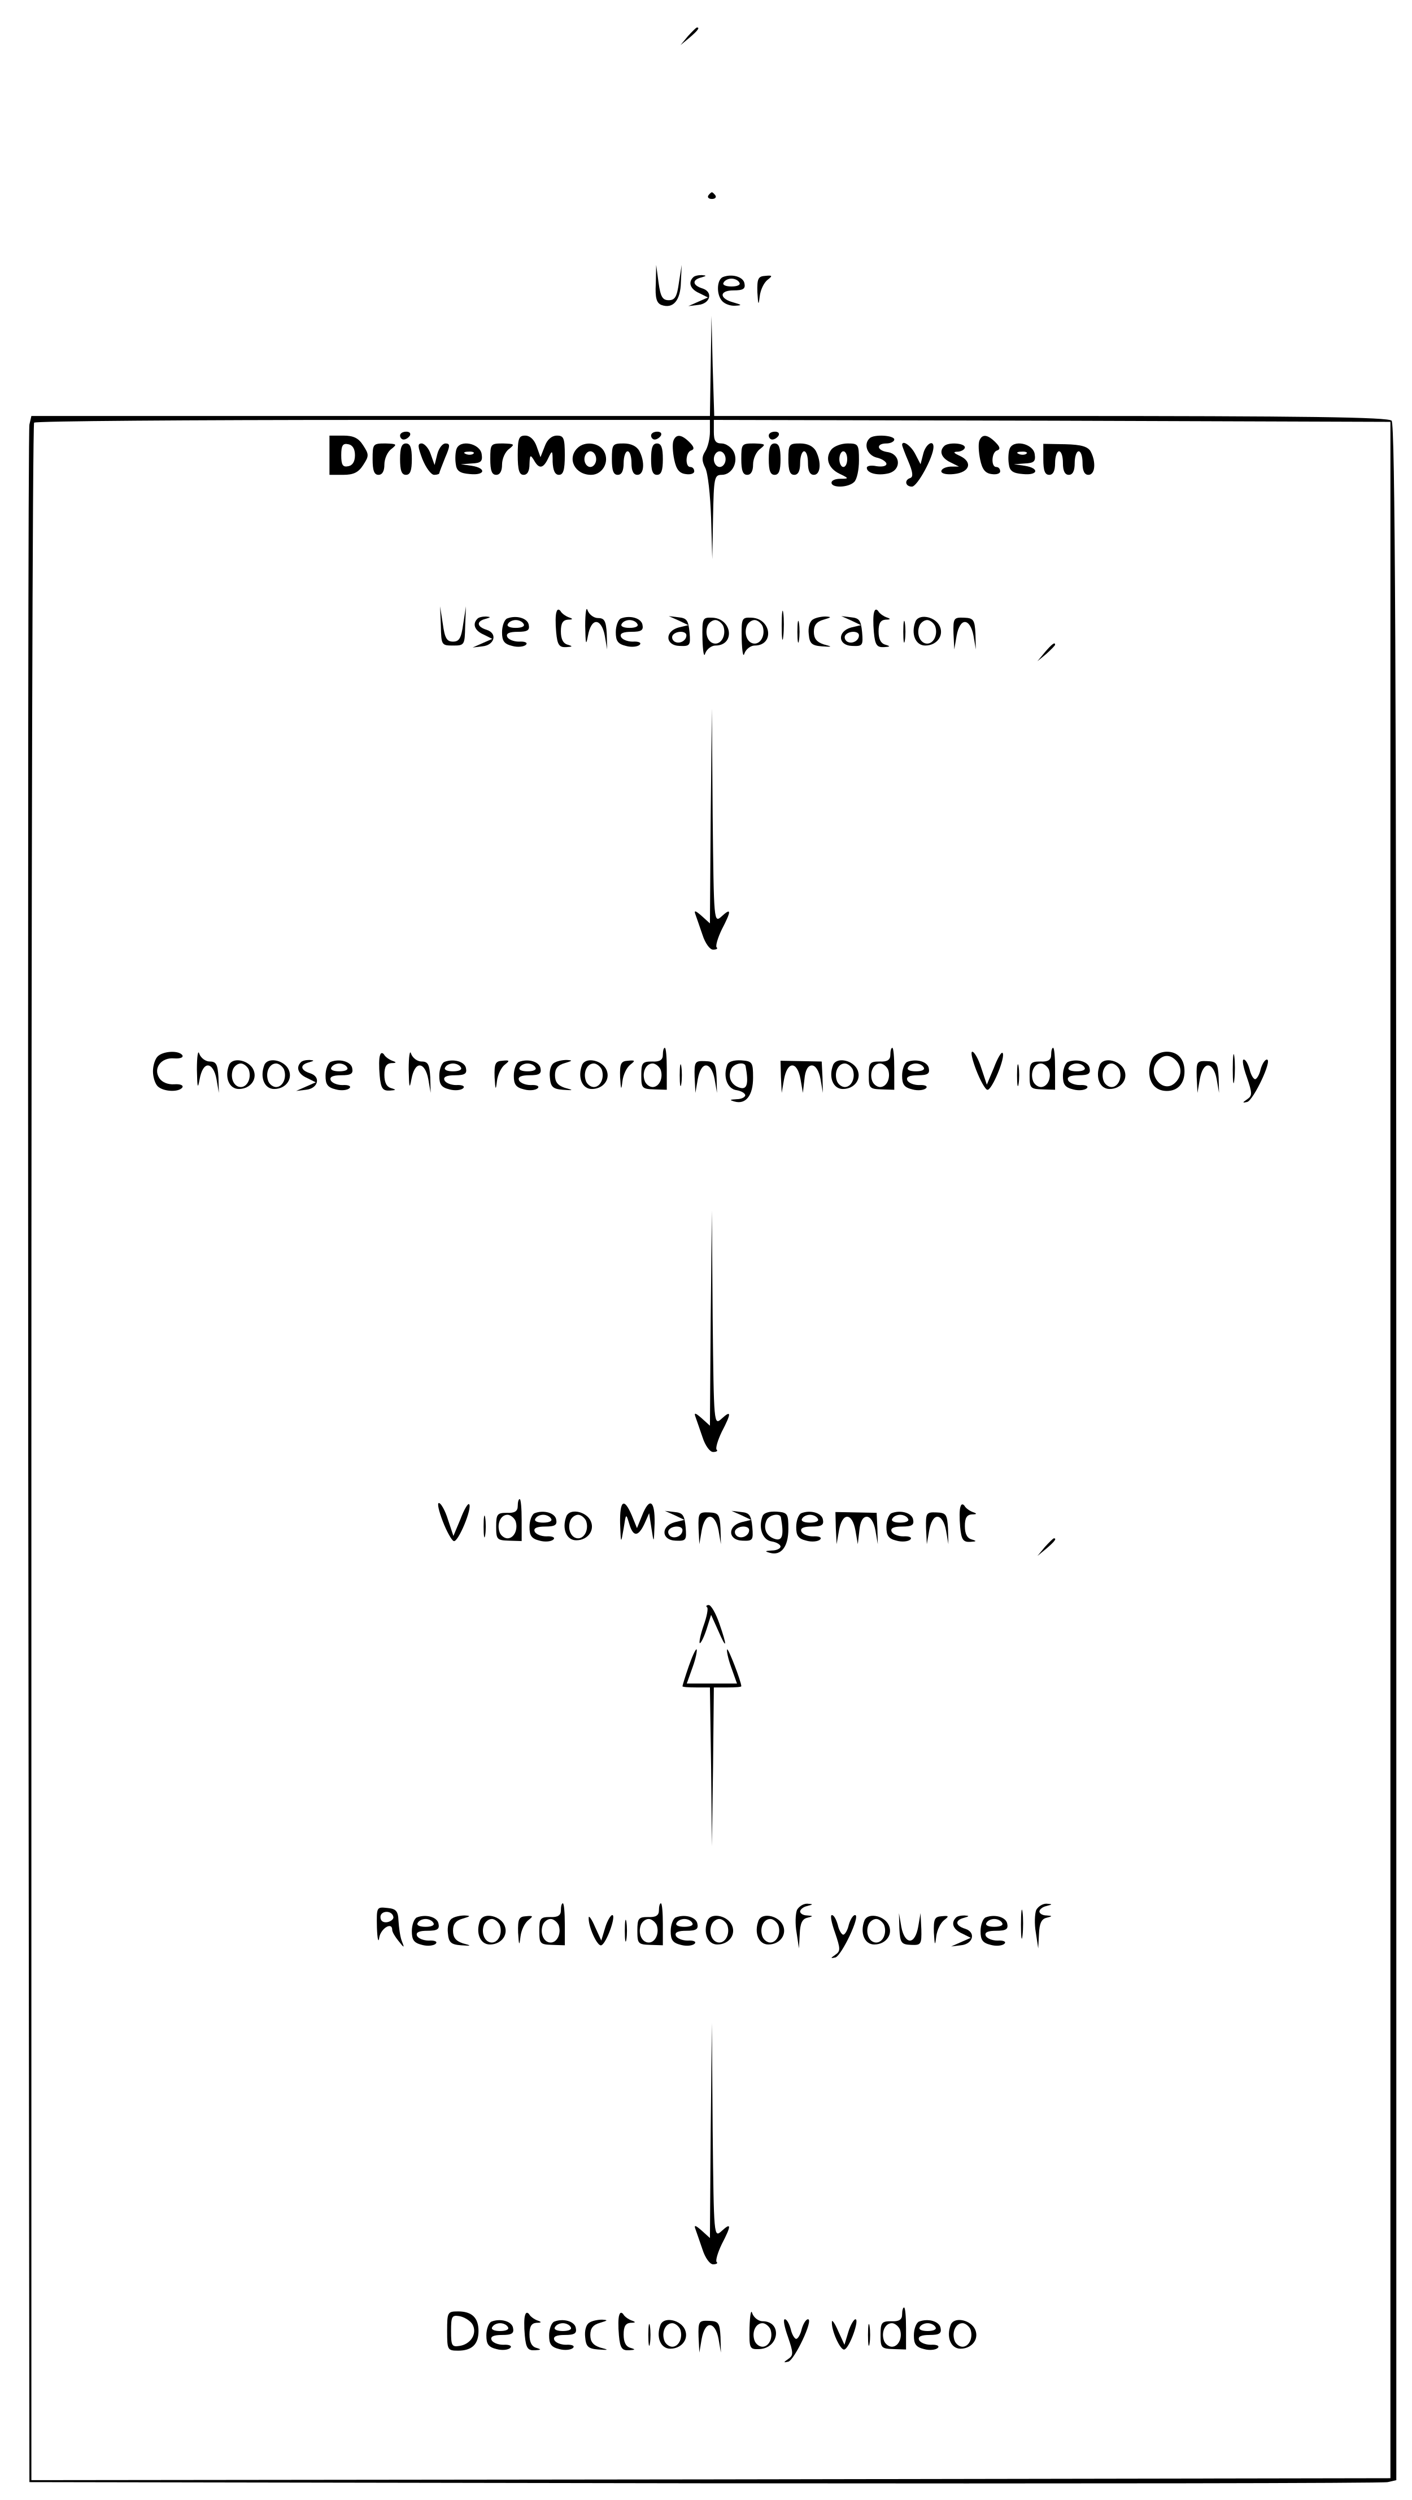 <?xml version="1.0" standalone="no"?>
<!DOCTYPE svg PUBLIC "-//W3C//DTD SVG 20010904//EN"
 "http://www.w3.org/TR/2001/REC-SVG-20010904/DTD/svg10.dtd">
<svg version="1.0" xmlns="http://www.w3.org/2000/svg"
 width="360pt" height="637pt" viewBox="0 0 360 637"
 preserveAspectRatio="xMidYMid meet">

<g transform="translate(0,637) scale(0.1,-0.1)"
fill="#000000" stroke="none">
<path d="M1754 6278 l-19 -23 23 19 c21 18 27 26 19 26 -2 0 -12 -10 -23 -22z"/>
<path d="M1806 5872 c-3 -5 1 -9 9 -9 8 0 12 4 9 9 -3 4 -7 8 -9 8 -2 0 -6 -4
-9 -8z"/>
<path d="M1672 5647 c-2 -36 2 -49 14 -54 30 -11 49 11 50 58 l2 44 -7 -45
c-5 -36 -10 -45 -26 -45 -16 0 -21 9 -26 45 l-6 45 -1 -48z"/>
<path d="M1767 5663 c-13 -13 -7 -30 16 -40 l22 -11 -25 -11 -25 -11 25 3 c31
3 39 33 11 42 -26 8 -27 22 -3 28 14 4 14 5 1 6 -9 0 -19 -2 -22 -6z"/>
<path d="M1843 5664 c-16 -7 -17 -46 -1 -62 7 -7 21 -12 33 -11 17 1 17 2 -4
8 -38 10 -38 31 -1 31 25 0 31 4 28 18 -3 17 -32 25 -55 16z m42 -14 c4 -6 -5
-10 -20 -10 -15 0 -24 4 -20 10 3 6 12 10 20 10 8 0 17 -4 20 -10z"/>
<path d="M1931 5625 c2 -33 3 -35 6 -10 2 17 11 35 20 42 13 10 13 12 -6 10
-18 -1 -21 -7 -20 -42z"/>
<path d="M1812 5438 l-2 -128 -865 0 -865 0 -5 -22 c-3 -13 -4 -1197 -3 -2633
l3 -2610 1720 -3 c946 -1 1730 0 1743 3 l22 5 0 2618 c0 2023 -3 2621 -12
2630 -9 9 -216 12 -870 12 l-857 0 -4 128 -3 127 -2 -127z m-2 -168 c0 -17 -5
-39 -12 -50 -9 -14 -9 -24 0 -42 7 -13 13 -70 15 -128 l3 -105 2 108 c2 99 3
107 22 107 27 0 44 34 30 60 -6 11 -20 20 -30 20 -16 0 -20 7 -20 30 l0 30
863 -2 862 -3 0 -2620 0 -2620 -1732 -3 -1733 -2 0 2618 c0 1440 3 2622 7
2625 3 4 393 7 865 7 l858 0 0 -30z m40 -70 c0 -11 -7 -20 -15 -20 -8 0 -15 9
-15 20 0 11 7 20 15 20 8 0 15 -9 15 -20z"/>
<path d="M1020 5260 c0 -5 4 -10 9 -10 6 0 13 5 16 10 3 6 -1 10 -9 10 -9 0
-16 -4 -16 -10z"/>
<path d="M1660 5260 c0 -5 4 -10 9 -10 6 0 13 5 16 10 3 6 -1 10 -9 10 -9 0
-16 -4 -16 -10z"/>
<path d="M1960 5260 c0 -5 4 -10 9 -10 6 0 13 5 16 10 3 6 -1 10 -9 10 -9 0
-16 -4 -16 -10z"/>
<path d="M840 5210 l0 -50 35 0 c26 0 39 6 51 25 15 23 15 27 0 50 -12 19 -25
25 -51 25 l-35 0 0 -50z m65 0 c0 -16 -6 -26 -17 -28 -14 -3 -18 3 -18 28 0
25 4 31 18 28 11 -2 17 -12 17 -28z"/>
<path d="M1320 5210 c0 -38 4 -50 15 -50 10 0 15 10 15 28 1 23 2 24 11 10 13
-24 24 -23 37 5 10 21 11 20 11 -10 1 -22 6 -33 16 -33 11 0 15 12 15 50 0 44
-3 50 -20 50 -13 0 -25 -10 -31 -27 l-11 -28 -10 28 c-6 17 -17 27 -29 27 -16
0 -19 -7 -19 -50z"/>
<path d="M1717 5247 c-3 -8 -2 -29 2 -48 5 -25 13 -35 29 -37 12 -2 22 1 22 7
0 6 -4 11 -10 11 -14 0 -12 38 2 42 9 3 8 9 -4 21 -20 20 -34 22 -41 4z"/>
<path d="M2217 5253 c-16 -15 -6 -43 18 -49 14 -3 25 -11 25 -16 0 -6 -11 -8
-25 -6 -14 3 -25 1 -25 -4 0 -14 28 -21 56 -14 33 9 30 49 -3 54 -28 4 -30 22
-3 22 11 0 20 5 20 10 0 11 -53 14 -63 3z"/>
<path d="M2497 5247 c-3 -8 -2 -29 2 -48 5 -25 13 -35 29 -37 12 -2 22 1 22 7
0 6 -4 11 -10 11 -14 0 -12 38 2 42 9 3 8 9 -4 21 -20 20 -34 22 -41 4z"/>
<path d="M950 5200 c0 -29 4 -40 15 -40 10 0 15 10 15 26 0 15 8 33 18 40 15
12 14 13 -15 14 -32 0 -33 -1 -33 -40z"/>
<path d="M1020 5200 c0 -29 4 -40 15 -40 11 0 15 11 15 40 0 29 -4 40 -15 40
-11 0 -15 -11 -15 -40z"/>
<path d="M1077 5200 c9 -22 22 -40 30 -40 7 0 13 2 13 4 0 2 7 20 15 40 13 30
13 36 1 36 -8 0 -17 -12 -21 -27 l-7 -28 -10 28 c-5 15 -16 27 -23 27 -11 0
-10 -8 2 -40z"/>
<path d="M1164 5226 c-3 -8 -4 -25 -2 -38 2 -18 10 -24 36 -26 39 -4 43 15 5
21 l-28 4 28 2 c23 1 28 5 25 24 -4 27 -55 38 -64 13z m43 -12 c-3 -3 -12 -4
-19 -1 -8 3 -5 6 6 6 11 1 17 -2 13 -5z"/>
<path d="M1250 5200 c0 -29 4 -40 15 -40 10 0 15 10 15 26 0 15 8 33 18 40 15
12 14 13 -15 14 -32 0 -33 -1 -33 -40z"/>
<path d="M1472 5228 c-27 -27 -6 -68 35 -68 29 0 48 33 33 60 -12 22 -49 27
-68 8z m48 -28 c0 -11 -7 -20 -15 -20 -8 0 -15 9 -15 20 0 11 7 20 15 20 8 0
15 -9 15 -20z"/>
<path d="M1560 5200 c0 -29 4 -40 15 -40 10 0 15 10 15 30 0 17 5 30 10 30 6
0 10 -13 10 -30 0 -20 5 -30 15 -30 17 0 20 32 5 61 -7 12 -21 19 -40 19 -28
0 -30 -2 -30 -40z"/>
<path d="M1660 5200 c0 -29 4 -40 15 -40 11 0 15 11 15 40 0 29 -4 40 -15 40
-11 0 -15 -11 -15 -40z"/>
<path d="M1890 5200 c0 -29 4 -40 15 -40 10 0 15 10 15 26 0 15 8 33 18 40 15
12 14 13 -15 14 -32 0 -33 -1 -33 -40z"/>
<path d="M1960 5200 c0 -29 4 -40 15 -40 11 0 15 11 15 40 0 29 -4 40 -15 40
-11 0 -15 -11 -15 -40z"/>
<path d="M2010 5200 c0 -29 4 -40 15 -40 10 0 15 10 15 30 0 17 5 30 10 30 6
0 10 -13 10 -30 0 -20 5 -30 15 -30 17 0 20 32 5 61 -7 12 -21 19 -40 19 -28
0 -30 -2 -30 -40z"/>
<path d="M2120 5225 c-17 -21 -9 -48 20 -62 25 -12 25 -13 3 -13 -13 0 -23 -4
-23 -10 0 -14 43 -13 58 2 7 7 12 31 12 55 0 41 -2 43 -29 43 -16 0 -34 -7
-41 -15z m40 -25 c0 -11 -4 -20 -10 -20 -5 0 -10 9 -10 20 0 11 5 20 10 20 6
0 10 -9 10 -20z"/>
<path d="M2300 5236 c0 -2 7 -21 16 -42 11 -26 13 -39 5 -42 -16 -5 -13 -22 4
-22 14 0 55 76 55 101 0 20 -20 7 -26 -17 l-7 -27 -14 27 c-11 21 -33 36 -33
22z"/>
<path d="M2407 5233 c-13 -13 -7 -30 16 -41 l22 -11 -22 0 c-13 -1 -23 -6 -23
-12 0 -6 14 -9 32 -7 40 4 49 30 16 46 -18 8 -19 11 -5 11 9 1 17 6 17 11 0
11 -43 14 -53 3z"/>
<path d="M2574 5226 c-3 -8 -4 -25 -2 -38 2 -18 10 -24 36 -26 39 -4 43 15 5
21 l-28 4 28 2 c23 1 28 5 25 24 -4 27 -55 38 -64 13z m43 -12 c-3 -3 -12 -4
-19 -1 -8 3 -5 6 6 6 11 1 17 -2 13 -5z"/>
<path d="M2660 5200 c0 -29 4 -40 15 -40 10 0 15 10 15 30 0 17 5 30 10 30 6
0 10 -13 10 -30 0 -20 5 -30 15 -30 10 0 15 10 15 30 0 17 5 30 10 30 6 0 10
-13 10 -30 0 -20 5 -30 15 -30 17 0 20 32 6 59 -7 13 -24 18 -65 19 l-56 1 0
-39z"/>
<path d="M1492 4775 c1 -47 2 -52 7 -25 4 22 12 35 21 35 9 0 18 -13 22 -35
l6 -35 -1 40 c-2 33 -6 40 -22 40 -11 0 -23 9 -27 20 -3 11 -6 -7 -6 -40z"/>
<path d="M1993 4775 c0 -33 2 -45 4 -27 2 18 2 45 0 60 -2 15 -4 0 -4 -33z"/>
<path d="M1124 4775 c1 -49 2 -50 31 -50 29 0 30 1 31 50 l2 50 -7 -45 c-5
-36 -10 -45 -26 -45 -16 0 -21 9 -26 45 l-7 45 2 -50z"/>
<path d="M1419 4811 c-3 -7 -3 -30 -1 -52 3 -33 8 -39 26 -38 16 1 17 2 4 6
-12 3 -18 14 -18 34 0 21 5 29 18 30 13 0 14 2 2 6 -8 3 -18 10 -21 16 -4 5
-8 5 -10 -2z"/>
<path d="M2229 4811 c-3 -7 -3 -30 -1 -52 3 -33 8 -39 26 -38 16 1 17 2 4 6
-12 3 -18 14 -18 34 0 21 5 29 18 30 13 0 14 2 2 6 -8 3 -18 10 -21 16 -4 5
-8 5 -10 -2z"/>
<path d="M1217 4793 c-13 -13 -7 -30 16 -40 l22 -11 -25 -11 -25 -11 25 3 c31
3 39 33 11 42 -26 8 -27 22 -3 28 14 4 14 5 1 6 -9 0 -19 -2 -22 -6z"/>
<path d="M1293 4794 c-7 -3 -13 -19 -13 -35 0 -22 5 -30 26 -35 14 -4 30 -2
35 3 5 5 -2 9 -18 8 -14 0 -28 6 -30 13 -3 8 6 12 27 12 25 0 31 4 28 18 -3
17 -32 25 -55 16z m42 -14 c4 -6 -5 -10 -20 -10 -15 0 -24 4 -20 10 3 6 12 10
20 10 8 0 17 -4 20 -10z"/>
<path d="M1583 4794 c-7 -3 -13 -19 -13 -35 0 -22 5 -30 26 -35 14 -4 30 -2
35 3 5 5 -2 9 -18 8 -14 0 -28 6 -30 13 -3 8 6 12 27 12 25 0 31 4 28 18 -3
17 -32 25 -55 16z m42 -14 c4 -6 -5 -10 -20 -10 -15 0 -24 4 -20 10 3 6 12 10
20 10 8 0 17 -4 20 -10z"/>
<path d="M1730 4789 l25 -12 -25 -6 c-36 -10 -34 -46 3 -47 26 -1 28 1 25 35
-3 30 -7 36 -28 38 l-25 3 25 -11z m20 -38 c0 -14 -18 -23 -30 -16 -6 4 -8 11
-5 16 8 12 35 12 35 0z"/>
<path d="M1791 4741 c1 -32 4 -48 7 -36 4 11 16 20 26 20 51 0 43 69 -8 71
-25 1 -26 -1 -25 -55z m53 34 c8 -21 -3 -45 -20 -45 -18 0 -28 24 -20 45 3 8
12 15 20 15 7 0 16 -7 20 -15z"/>
<path d="M1891 4741 c1 -32 4 -48 7 -36 4 11 16 20 26 20 51 0 43 69 -8 71
-25 1 -26 -1 -25 -55z m53 34 c8 -21 -3 -45 -20 -45 -18 0 -28 24 -20 45 3 8
12 15 20 15 7 0 16 -7 20 -15z"/>
<path d="M2033 4760 c0 -25 2 -35 4 -22 2 12 2 32 0 45 -2 12 -4 2 -4 -23z"/>
<path d="M2072 4791 c-8 -5 -12 -21 -10 -37 2 -24 8 -29 33 -31 28 -2 28 -1 5
5 -18 6 -25 15 -25 32 0 17 7 26 25 31 20 6 21 7 5 8 -11 0 -26 -3 -33 -8z"/>
<path d="M2170 4789 l25 -12 -25 -6 c-36 -10 -34 -46 3 -47 26 -1 28 1 25 35
-3 30 -7 36 -28 38 l-25 3 25 -11z m20 -38 c0 -14 -18 -23 -30 -16 -6 4 -8 11
-5 16 8 12 35 12 35 0z"/>
<path d="M2303 4760 c0 -25 2 -35 4 -22 2 12 2 32 0 45 -2 12 -4 2 -4 -23z"/>
<path d="M2334 4786 c-12 -31 0 -61 25 -61 31 0 50 28 35 53 -14 22 -52 28
-60 8z m50 -11 c8 -21 -3 -45 -20 -45 -18 0 -28 24 -20 45 3 8 12 15 20 15 7
0 16 -7 20 -15z"/>
<path d="M2431 4756 l2 -41 6 35 c4 22 12 35 21 35 9 0 18 -13 22 -35 l6 -35
-1 40 c-2 36 -5 40 -29 41 -26 1 -28 -1 -27 -40z"/>
<path d="M2664 4708 l-19 -23 23 19 c12 11 22 21 22 23 0 8 -8 2 -26 -19z"/>
<path d="M1812 4291 l-2 -274 -21 19 c-16 14 -20 15 -16 4 3 -8 11 -32 18 -52
7 -22 19 -38 27 -38 9 0 13 3 9 6 -3 4 3 24 13 45 25 48 25 57 0 34 -20 -18
-20 -16 -23 256 l-2 274 -3 -274z"/>
<path d="M502 3645 c1 -47 2 -52 7 -25 4 22 12 35 21 35 9 0 18 -13 22 -35 l6
-35 -1 40 c-2 33 -6 40 -22 40 -11 0 -23 9 -27 20 -3 11 -6 -7 -6 -40z"/>
<path d="M1042 3645 c1 -47 2 -52 7 -25 4 22 12 35 21 35 9 0 18 -13 22 -35
l6 -35 -1 40 c-2 33 -6 40 -22 40 -11 0 -23 9 -27 20 -3 11 -6 -7 -6 -40z"/>
<path d="M1690 3682 c0 -13 -8 -18 -27 -17 -25 0 -28 -3 -28 -35 0 -33 2 -35
33 -36 l32 -1 0 54 c0 29 -2 53 -5 53 -3 0 -5 -8 -5 -18z m-6 -37 c8 -21 -3
-45 -20 -45 -8 0 -17 7 -20 15 -8 21 2 45 20 45 7 0 16 -7 20 -15z"/>
<path d="M2270 3682 c0 -13 -8 -18 -27 -17 -25 0 -28 -3 -28 -35 0 -33 2 -35
33 -36 l32 -1 0 54 c0 29 -2 53 -5 53 -3 0 -5 -8 -5 -18z m-6 -37 c8 -21 -3
-45 -20 -45 -8 0 -17 7 -20 15 -8 21 2 45 20 45 7 0 16 -7 20 -15z"/>
<path d="M2680 3682 c0 -13 -8 -18 -27 -17 -25 0 -28 -3 -28 -35 0 -33 2 -35
33 -36 l32 -1 0 54 c0 29 -2 53 -5 53 -3 0 -5 -8 -5 -18z m-6 -37 c8 -21 -3
-45 -20 -45 -8 0 -17 7 -20 15 -8 21 2 45 20 45 7 0 16 -7 20 -15z"/>
<path d="M3143 3645 c0 -33 2 -45 4 -27 2 18 2 45 0 60 -2 15 -4 0 -4 -33z"/>
<path d="M402 3678 c-7 -7 -12 -24 -12 -38 0 -14 5 -31 12 -38 14 -14 54 -16
63 -3 3 6 -6 9 -21 8 -16 -1 -31 5 -38 16 -16 25 5 53 38 50 15 -1 24 2 21 8
-9 13 -49 11 -63 -3z"/>
<path d="M969 3681 c-3 -7 -3 -30 -1 -52 3 -33 8 -39 26 -38 16 1 17 2 4 6
-12 3 -18 14 -18 34 0 21 5 29 18 30 13 0 14 2 2 6 -8 3 -18 10 -21 16 -4 5
-8 5 -10 -2z"/>
<path d="M2489 3643 c10 -26 23 -49 28 -50 11 -4 48 85 39 94 -3 3 -13 -14
-22 -38 l-18 -43 -14 42 c-7 23 -18 42 -23 42 -5 0 0 -21 10 -47z"/>
<path d="M2942 3678 c-7 -7 -12 -24 -12 -38 0 -31 17 -50 45 -50 28 0 45 19
45 50 0 31 -17 50 -45 50 -12 0 -26 -5 -33 -12z m56 -10 c17 -17 15 -43 -4
-59 -31 -26 -70 25 -44 56 15 18 32 19 48 3z"/>
<path d="M584 3656 c-12 -31 0 -61 25 -61 31 0 50 28 35 53 -14 22 -52 28 -60
8z m50 -11 c8 -21 -3 -45 -20 -45 -18 0 -28 24 -20 45 3 8 12 15 20 15 7 0 16
-7 20 -15z"/>
<path d="M674 3656 c-12 -31 0 -61 25 -61 31 0 50 28 35 53 -14 22 -52 28 -60
8z m50 -11 c8 -21 -3 -45 -20 -45 -8 0 -17 7 -20 15 -8 21 2 45 20 45 7 0 16
-7 20 -15z"/>
<path d="M767 3663 c-13 -13 -7 -30 16 -40 l22 -11 -25 -11 -25 -11 25 3 c31
3 39 33 11 42 -26 8 -27 22 -3 28 14 4 14 5 1 6 -9 0 -19 -2 -22 -6z"/>
<path d="M843 3664 c-7 -3 -13 -19 -13 -35 0 -22 5 -30 26 -35 14 -4 30 -2 35
3 5 5 -2 9 -18 8 -14 0 -28 6 -30 13 -3 8 6 12 27 12 25 0 31 4 28 18 -3 17
-32 25 -55 16z m42 -14 c4 -6 -5 -10 -20 -10 -15 0 -24 4 -20 10 3 6 12 10 20
10 8 0 17 -4 20 -10z"/>
<path d="M1133 3664 c-7 -3 -13 -19 -13 -35 0 -22 5 -30 26 -35 14 -4 30 -2
35 3 5 5 -2 9 -18 8 -14 0 -28 6 -30 13 -3 8 6 12 27 12 25 0 31 4 28 18 -3
17 -32 25 -55 16z m42 -14 c4 -6 -5 -10 -20 -10 -15 0 -24 4 -20 10 3 6 12 10
20 10 8 0 17 -4 20 -10z"/>
<path d="M1261 3625 c2 -33 3 -35 6 -10 2 17 11 35 20 42 13 10 13 12 -6 10
-18 -1 -21 -7 -20 -42z"/>
<path d="M1323 3664 c-7 -3 -13 -19 -13 -35 0 -22 5 -30 26 -35 14 -4 30 -2
35 3 5 5 -2 9 -18 8 -14 0 -28 6 -30 13 -3 8 6 12 27 12 25 0 31 4 28 18 -3
17 -32 25 -55 16z m42 -14 c4 -6 -5 -10 -20 -10 -15 0 -24 4 -20 10 3 6 12 10
20 10 8 0 17 -4 20 -10z"/>
<path d="M1412 3661 c-8 -5 -12 -21 -10 -37 2 -24 8 -29 33 -31 28 -2 28 -1 5
5 -18 6 -25 15 -25 32 0 17 7 26 25 31 20 6 21 7 5 8 -11 0 -26 -3 -33 -8z"/>
<path d="M1484 3656 c-12 -31 0 -61 25 -61 31 0 50 28 35 53 -14 22 -52 28
-60 8z m50 -11 c8 -21 -3 -45 -20 -45 -8 0 -17 7 -20 15 -8 21 2 45 20 45 7 0
16 -7 20 -15z"/>
<path d="M1581 3625 c2 -33 3 -35 6 -10 2 17 11 35 20 42 13 10 13 12 -6 10
-18 -1 -21 -7 -20 -42z"/>
<path d="M1733 3630 c0 -25 2 -35 4 -22 2 12 2 32 0 45 -2 12 -4 2 -4 -23z"/>
<path d="M1771 3626 l2 -41 6 35 c4 22 12 35 21 35 9 0 18 -13 22 -35 l6 -35
-1 40 c-2 36 -5 40 -29 41 -26 1 -28 -1 -27 -40z"/>
<path d="M1854 3656 c-11 -29 0 -61 24 -64 12 -2 22 -8 22 -13 0 -5 -10 -10
-22 -10 -18 -1 -19 -2 -5 -6 29 -8 47 16 47 61 0 39 -2 42 -30 44 -19 1 -33
-3 -36 -12z m47 -3 c8 -44 4 -60 -14 -55 -22 6 -32 26 -23 47 5 15 35 21 37 8z"/>
<path d="M1991 3626 l2 -41 6 35 c4 22 12 35 21 35 9 0 17 -13 21 -35 l6 -35
4 35 c2 23 9 35 19 35 9 0 18 -13 22 -35 l6 -35 -1 40 -2 40 -52 1 -53 1 1
-41z"/>
<path d="M2124 3656 c-12 -31 0 -61 25 -61 31 0 50 28 35 53 -14 22 -52 28
-60 8z m50 -11 c8 -21 -3 -45 -20 -45 -8 0 -17 7 -20 15 -8 21 2 45 20 45 7 0
16 -7 20 -15z"/>
<path d="M2313 3664 c-7 -3 -13 -19 -13 -35 0 -22 5 -30 26 -35 14 -4 30 -2
35 3 5 5 -2 9 -18 8 -14 0 -28 6 -30 13 -3 8 6 12 27 12 25 0 31 4 28 18 -3
17 -32 25 -55 16z m42 -14 c4 -6 -5 -10 -20 -10 -15 0 -24 4 -20 10 3 6 12 10
20 10 8 0 17 -4 20 -10z"/>
<path d="M2593 3630 c0 -25 2 -35 4 -22 2 12 2 32 0 45 -2 12 -4 2 -4 -23z"/>
<path d="M2723 3664 c-7 -3 -13 -19 -13 -35 0 -22 5 -30 26 -35 14 -4 30 -2
35 3 5 5 -2 9 -18 8 -14 0 -28 6 -30 13 -3 8 6 12 27 12 25 0 31 4 28 18 -3
17 -32 25 -55 16z m42 -14 c4 -6 -5 -10 -20 -10 -15 0 -24 4 -20 10 3 6 12 10
20 10 8 0 17 -4 20 -10z"/>
<path d="M2804 3656 c-12 -31 0 -61 25 -61 31 0 50 28 35 53 -14 22 -52 28
-60 8z m50 -11 c8 -21 -3 -45 -20 -45 -8 0 -17 7 -20 15 -8 21 2 45 20 45 7 0
16 -7 20 -15z"/>
<path d="M3051 3626 l2 -41 6 35 c4 22 12 35 21 35 9 0 18 -13 22 -35 l6 -35
-1 40 c-2 36 -5 40 -29 41 -26 1 -28 -1 -27 -40z"/>
<path d="M3179 3625 c14 -41 14 -47 1 -56 -13 -9 -13 -10 0 -7 16 5 65 108 50
108 -5 0 -12 -11 -16 -25 -3 -14 -10 -25 -14 -25 -4 0 -11 11 -14 25 -4 14
-10 25 -15 25 -5 0 -1 -20 8 -45z"/>
<path d="M1812 3011 l-2 -274 -21 19 c-16 14 -20 15 -16 4 3 -8 11 -32 18 -52
7 -22 19 -38 27 -38 9 0 13 3 9 6 -3 4 3 24 13 45 25 48 25 57 0 34 -20 -18
-20 -16 -23 256 l-2 274 -3 -274z"/>
<path d="M1320 2532 c0 -13 -8 -18 -27 -17 -25 0 -28 -3 -28 -35 0 -33 2 -35
33 -36 l32 -1 0 54 c0 29 -2 53 -5 53 -3 0 -5 -8 -5 -18z m-6 -37 c8 -21 -3
-45 -20 -45 -8 0 -17 7 -20 15 -8 21 2 45 20 45 7 0 16 -7 20 -15z"/>
<path d="M1129 2493 c10 -26 23 -49 28 -50 11 -4 48 85 39 94 -3 3 -13 -14
-22 -38 l-18 -43 -14 42 c-7 23 -18 42 -23 42 -5 0 0 -21 10 -47z"/>
<path d="M1581 2488 c2 -53 2 -53 9 -13 6 39 6 39 14 13 10 -35 23 -35 39 -1
l12 27 6 -39 c6 -39 6 -39 8 13 1 59 -13 68 -32 20 l-13 -32 -13 32 c-20 47
-31 39 -30 -20z"/>
<path d="M2449 2531 c-3 -7 -3 -30 -1 -52 3 -33 8 -39 26 -38 16 1 17 2 4 6
-12 3 -18 14 -18 34 0 21 5 29 18 30 13 0 14 2 2 6 -8 3 -18 10 -21 16 -4 5
-8 5 -10 -2z"/>
<path d="M1233 2480 c0 -25 2 -35 4 -22 2 12 2 32 0 45 -2 12 -4 2 -4 -23z"/>
<path d="M1363 2514 c-7 -3 -13 -19 -13 -35 0 -22 5 -30 26 -35 14 -4 30 -2
35 3 5 5 -2 9 -18 8 -14 0 -28 6 -30 13 -3 8 6 12 27 12 25 0 31 4 28 18 -3
17 -32 25 -55 16z m42 -14 c4 -6 -5 -10 -20 -10 -15 0 -24 4 -20 10 3 6 12 10
20 10 8 0 17 -4 20 -10z"/>
<path d="M1444 2506 c-12 -31 0 -61 25 -61 31 0 50 28 35 53 -14 22 -52 28
-60 8z m50 -11 c8 -21 -3 -45 -20 -45 -18 0 -28 24 -20 45 3 8 12 15 20 15 7
0 16 -7 20 -15z"/>
<path d="M1720 2509 l25 -12 -25 -6 c-36 -10 -34 -46 3 -47 26 -1 28 1 25 35
-3 30 -7 36 -28 38 l-25 3 25 -11z m20 -38 c0 -14 -18 -23 -30 -16 -6 4 -8 11
-5 16 8 12 35 12 35 0z"/>
<path d="M1781 2476 l2 -41 6 35 c4 22 12 35 21 35 9 0 18 -13 22 -35 l6 -35
-1 40 c-2 36 -5 40 -29 41 -26 1 -28 -1 -27 -40z"/>
<path d="M1890 2509 l25 -12 -25 -6 c-36 -10 -34 -46 3 -47 26 -1 28 1 25 35
-3 30 -7 36 -28 38 l-25 3 25 -11z m20 -38 c0 -14 -18 -23 -30 -16 -6 4 -8 11
-5 16 8 12 35 12 35 0z"/>
<path d="M1944 2506 c-11 -29 0 -61 24 -64 12 -2 22 -8 22 -13 0 -5 -10 -10
-22 -10 -18 -1 -19 -2 -5 -6 29 -8 47 16 47 61 0 39 -2 42 -30 44 -19 1 -33
-3 -36 -12z m47 -3 c8 -44 4 -60 -14 -55 -22 6 -32 26 -23 47 5 15 35 21 37 8z"/>
<path d="M2043 2514 c-7 -3 -13 -19 -13 -35 0 -22 5 -30 26 -35 14 -4 30 -2
35 3 5 5 -2 9 -18 8 -14 0 -28 6 -30 13 -3 8 6 12 27 12 25 0 31 4 28 18 -3
17 -32 25 -55 16z m42 -14 c4 -6 -5 -10 -20 -10 -15 0 -24 4 -20 10 3 6 12 10
20 10 8 0 17 -4 20 -10z"/>
<path d="M2131 2476 l2 -41 6 35 c4 22 12 35 21 35 9 0 17 -13 21 -35 l6 -35
4 35 c2 23 9 35 19 35 9 0 18 -13 22 -35 l6 -35 -1 40 -2 40 -52 1 -53 1 1
-41z"/>
<path d="M2273 2514 c-7 -3 -13 -19 -13 -35 0 -22 5 -30 26 -35 14 -4 30 -2
35 3 5 5 -2 9 -18 8 -14 0 -28 6 -30 13 -3 8 6 12 27 12 25 0 31 4 28 18 -3
17 -32 25 -55 16z m42 -14 c4 -6 -5 -10 -20 -10 -15 0 -24 4 -20 10 3 6 12 10
20 10 8 0 17 -4 20 -10z"/>
<path d="M2361 2476 l2 -41 6 35 c4 22 12 35 21 35 9 0 18 -13 22 -35 l6 -35
-1 40 c-2 36 -5 40 -29 41 -26 1 -28 -1 -27 -40z"/>
<path d="M2664 2428 l-19 -23 23 19 c21 18 27 26 19 26 -2 0 -12 -10 -23 -22z"/>
<path d="M1803 2274 c3 -3 -1 -24 -9 -46 -8 -23 -12 -43 -10 -45 2 -2 10 13
17 34 l12 38 18 -40 c22 -51 24 -42 3 18 -9 26 -21 47 -27 47 -6 0 -8 -3 -4
-6z"/>
<path d="M1756 2124 c-9 -26 -16 -49 -16 -51 0 -2 16 -3 35 -3 l35 0 3 -202 2
-203 3 203 2 202 35 0 c19 0 35 1 35 3 0 12 -33 97 -36 94 -2 -2 2 -23 10 -45
l15 -42 -64 0 -64 0 15 42 c8 22 12 43 10 45 -2 2 -11 -17 -20 -43z"/>
<path d="M1430 1502 c0 -13 -8 -18 -27 -17 -25 0 -28 -3 -28 -35 0 -33 2 -35
33 -36 l32 -1 0 54 c0 29 -2 53 -5 53 -3 0 -5 -8 -5 -18z m-6 -37 c8 -21 -3
-45 -20 -45 -18 0 -28 24 -20 45 3 8 12 15 20 15 7 0 16 -7 20 -15z"/>
<path d="M1680 1502 c0 -13 -8 -18 -27 -17 -25 0 -28 -3 -28 -35 0 -33 2 -35
33 -36 l32 -1 0 54 c0 29 -2 53 -5 53 -3 0 -5 -8 -5 -18z m-6 -37 c8 -21 -3
-45 -20 -45 -18 0 -28 24 -20 45 3 8 12 15 20 15 7 0 16 -7 20 -15z"/>
<path d="M2032 1503 c-4 -10 -5 -36 -1 -58 l6 -40 2 37 c1 26 6 38 19 41 16 4
16 5 0 6 -10 0 -18 5 -18 10 0 5 8 12 18 14 16 4 16 5 0 6 -10 0 -21 -7 -26
-16z"/>
<path d="M2603 1465 c0 -33 2 -45 4 -27 2 18 2 45 0 60 -2 15 -4 0 -4 -33z"/>
<path d="M2642 1503 c-4 -10 -5 -36 -1 -58 l6 -40 2 37 c1 26 6 38 19 41 16 4
16 5 0 6 -10 0 -18 5 -18 10 0 5 8 12 18 14 16 4 16 5 0 6 -10 0 -21 -7 -26
-16z"/>
<path d="M961 1458 c1 -29 4 -41 6 -25 4 23 33 41 33 19 0 -5 7 -17 16 -28 15
-19 16 -19 8 1 -4 11 -7 34 -8 50 -1 25 -6 31 -28 33 -28 3 -28 3 -27 -50z
m42 27 c1 -5 -6 -11 -15 -13 -11 -2 -18 3 -18 13 0 17 30 18 33 0z"/>
<path d="M1063 1484 c-7 -3 -13 -19 -13 -35 0 -22 5 -30 26 -35 14 -4 30 -2
35 3 5 5 -2 9 -18 8 -14 0 -28 6 -30 13 -3 8 6 12 27 12 25 0 31 4 28 18 -3
17 -32 25 -55 16z m42 -14 c4 -6 -5 -10 -20 -10 -15 0 -24 4 -20 10 3 6 12 10
20 10 8 0 17 -4 20 -10z"/>
<path d="M1152 1481 c-8 -5 -12 -21 -10 -37 2 -24 8 -29 33 -31 28 -2 28 -1 5
5 -18 6 -25 15 -25 32 0 17 7 26 25 31 20 6 21 7 5 8 -11 0 -26 -3 -33 -8z"/>
<path d="M1224 1476 c-12 -31 0 -61 25 -61 31 0 50 28 35 53 -14 22 -52 28
-60 8z m50 -11 c8 -21 -3 -45 -20 -45 -18 0 -28 24 -20 45 3 8 12 15 20 15 7
0 16 -7 20 -15z"/>
<path d="M1321 1445 c2 -33 3 -35 6 -10 2 17 11 35 20 42 13 10 13 12 -6 10
-18 -1 -21 -7 -20 -42z"/>
<path d="M1501 1484 c-2 -22 22 -75 32 -71 13 4 39 77 28 77 -4 0 -13 -15 -18
-32 l-10 -33 -16 35 c-8 19 -16 30 -16 24z"/>
<path d="M1593 1450 c0 -25 2 -35 4 -22 2 12 2 32 0 45 -2 12 -4 2 -4 -23z"/>
<path d="M1723 1484 c-7 -3 -13 -19 -13 -35 0 -22 5 -30 26 -35 14 -4 30 -2
35 3 5 5 -2 9 -18 8 -14 0 -28 6 -30 13 -3 8 6 12 27 12 25 0 31 4 28 18 -3
17 -32 25 -55 16z m42 -14 c4 -6 -5 -10 -20 -10 -15 0 -24 4 -20 10 3 6 12 10
20 10 8 0 17 -4 20 -10z"/>
<path d="M1804 1476 c-12 -31 0 -61 25 -61 31 0 50 28 35 53 -14 22 -52 28
-60 8z m50 -11 c8 -21 -3 -45 -20 -45 -18 0 -28 24 -20 45 3 8 12 15 20 15 7
0 16 -7 20 -15z"/>
<path d="M1934 1476 c-12 -31 0 -61 25 -61 31 0 50 28 35 53 -14 22 -52 28
-60 8z m50 -11 c8 -21 -3 -45 -20 -45 -8 0 -17 7 -20 15 -8 21 2 45 20 45 7 0
16 -7 20 -15z"/>
<path d="M2129 1445 c14 -41 14 -47 1 -56 -13 -9 -13 -10 0 -7 16 5 65 108 50
108 -5 0 -12 -11 -16 -25 -3 -14 -10 -25 -14 -25 -4 0 -11 11 -14 25 -4 14
-10 25 -15 25 -5 0 -1 -20 8 -45z"/>
<path d="M2204 1476 c-12 -31 0 -61 25 -61 31 0 50 28 35 53 -14 22 -52 28
-60 8z m50 -11 c8 -21 -3 -45 -20 -45 -18 0 -28 24 -20 45 3 8 12 15 20 15 7
0 16 -7 20 -15z"/>
<path d="M2293 1455 c2 -36 5 -40 30 -41 25 -1 27 1 26 40 l-2 41 -6 -35 c-4
-22 -12 -35 -21 -35 -9 0 -18 13 -22 35 l-6 35 1 -40z"/>
<path d="M2381 1445 c2 -33 3 -35 6 -10 2 17 11 35 20 42 13 10 13 12 -6 10
-18 -1 -21 -7 -20 -42z"/>
<path d="M2437 1483 c-13 -13 -7 -30 16 -40 l22 -11 -25 -11 -25 -11 25 3 c31
3 39 33 11 42 -26 8 -27 22 -3 28 14 4 14 5 1 6 -9 0 -19 -2 -22 -6z"/>
<path d="M2513 1484 c-7 -3 -13 -19 -13 -35 0 -22 5 -30 26 -35 14 -4 30 -2
35 3 5 5 -2 9 -18 8 -14 0 -28 6 -30 13 -3 8 6 12 27 12 25 0 31 4 28 18 -3
17 -32 25 -55 16z m42 -14 c4 -6 -5 -10 -20 -10 -15 0 -24 4 -20 10 3 6 12 10
20 10 8 0 17 -4 20 -10z"/>
<path d="M1812 941 l-2 -274 -21 19 c-16 14 -20 15 -16 4 3 -8 11 -32 18 -52
7 -22 19 -38 27 -38 9 0 13 3 9 6 -3 4 3 24 13 45 25 48 25 57 0 34 -20 -18
-20 -16 -23 256 l-2 274 -3 -274z"/>
<path d="M1911 439 c-1 -54 0 -56 25 -55 51 2 59 71 8 71 -10 0 -22 9 -26 20
-3 12 -6 -4 -7 -36z m53 -4 c8 -21 -3 -45 -20 -45 -8 0 -17 7 -20 15 -8 21 2
45 20 45 7 0 16 -7 20 -15z"/>
<path d="M2300 472 c0 -13 -8 -18 -27 -17 -25 0 -28 -3 -28 -35 0 -33 2 -35
33 -36 l32 -1 0 54 c0 29 -2 53 -5 53 -3 0 -5 -8 -5 -18z m-6 -37 c8 -21 -3
-45 -20 -45 -8 0 -17 7 -20 15 -8 21 2 45 20 45 7 0 16 -7 20 -15z"/>
<path d="M1140 430 c0 -48 1 -50 28 -50 35 0 52 16 52 50 0 34 -17 50 -52 50
-27 0 -28 -2 -28 -50z m64 18 c14 -23 -3 -52 -33 -56 -19 -3 -21 1 -21 38 0
37 2 41 21 38 12 -2 27 -11 33 -20z"/>
<path d="M1339 471 c-3 -7 -3 -30 -1 -52 3 -33 8 -39 26 -38 16 1 17 2 4 6
-12 3 -18 14 -18 34 0 21 5 29 18 30 13 0 14 2 2 6 -8 3 -18 10 -21 16 -4 5
-8 5 -10 -2z"/>
<path d="M1579 471 c-3 -7 -3 -30 -1 -52 3 -33 8 -39 26 -38 16 1 17 2 4 6
-12 3 -18 14 -18 34 0 21 5 29 18 30 13 0 14 2 2 6 -8 3 -18 10 -21 16 -4 5
-8 5 -10 -2z"/>
<path d="M1253 454 c-7 -3 -13 -19 -13 -35 0 -22 5 -30 26 -35 14 -4 30 -2 35
3 5 5 -2 9 -18 8 -14 0 -28 6 -30 13 -3 8 6 12 27 12 25 0 31 4 28 18 -3 17
-32 25 -55 16z m42 -14 c4 -6 -5 -10 -20 -10 -15 0 -24 4 -20 10 3 6 12 10 20
10 8 0 17 -4 20 -10z"/>
<path d="M1413 454 c-7 -3 -13 -19 -13 -35 0 -22 5 -30 26 -35 14 -4 30 -2 35
3 5 5 -2 9 -18 8 -14 0 -28 6 -30 13 -3 8 6 12 27 12 25 0 31 4 28 18 -3 17
-32 25 -55 16z m42 -14 c4 -6 -5 -10 -20 -10 -15 0 -24 4 -20 10 3 6 12 10 20
10 8 0 17 -4 20 -10z"/>
<path d="M1502 451 c-8 -5 -12 -21 -10 -37 2 -24 8 -29 33 -31 28 -2 28 -1 5
5 -18 6 -25 15 -25 32 0 17 7 26 25 31 20 6 21 7 5 8 -11 0 -26 -3 -33 -8z"/>
<path d="M1653 420 c0 -25 2 -35 4 -22 2 12 2 32 0 45 -2 12 -4 2 -4 -23z"/>
<path d="M1684 446 c-12 -31 0 -61 25 -61 31 0 50 28 35 53 -14 22 -52 28 -60
8z m50 -11 c8 -21 -3 -45 -20 -45 -8 0 -17 7 -20 15 -8 21 2 45 20 45 7 0 16
-7 20 -15z"/>
<path d="M1781 416 l2 -41 6 35 c4 22 12 35 21 35 9 0 18 -13 22 -35 l6 -35
-1 40 c-2 36 -5 40 -29 41 -26 1 -28 -1 -27 -40z"/>
<path d="M2009 415 c14 -41 14 -47 1 -56 -13 -9 -13 -10 0 -7 16 5 65 108 50
108 -5 0 -12 -11 -16 -25 -3 -14 -10 -25 -14 -25 -4 0 -11 11 -14 25 -4 14
-10 25 -15 25 -5 0 -1 -20 8 -45z"/>
<path d="M2121 454 c-2 -22 22 -75 32 -71 13 4 39 77 28 77 -4 0 -13 -15 -18
-32 l-10 -33 -16 35 c-8 19 -16 30 -16 24z"/>
<path d="M2213 420 c0 -25 2 -35 4 -22 2 12 2 32 0 45 -2 12 -4 2 -4 -23z"/>
<path d="M2343 454 c-7 -3 -13 -19 -13 -35 0 -22 5 -30 26 -35 14 -4 30 -2 35
3 5 5 -2 9 -18 8 -14 0 -28 6 -30 13 -3 8 6 12 27 12 25 0 31 4 28 18 -3 17
-32 25 -55 16z m42 -14 c4 -6 -5 -10 -20 -10 -15 0 -24 4 -20 10 3 6 12 10 20
10 8 0 17 -4 20 -10z"/>
<path d="M2424 446 c-12 -31 0 -61 25 -61 31 0 50 28 35 53 -14 22 -52 28 -60
8z m50 -11 c8 -21 -3 -45 -20 -45 -8 0 -17 7 -20 15 -8 21 2 45 20 45 7 0 16
-7 20 -15z"/>
</g>
</svg>
